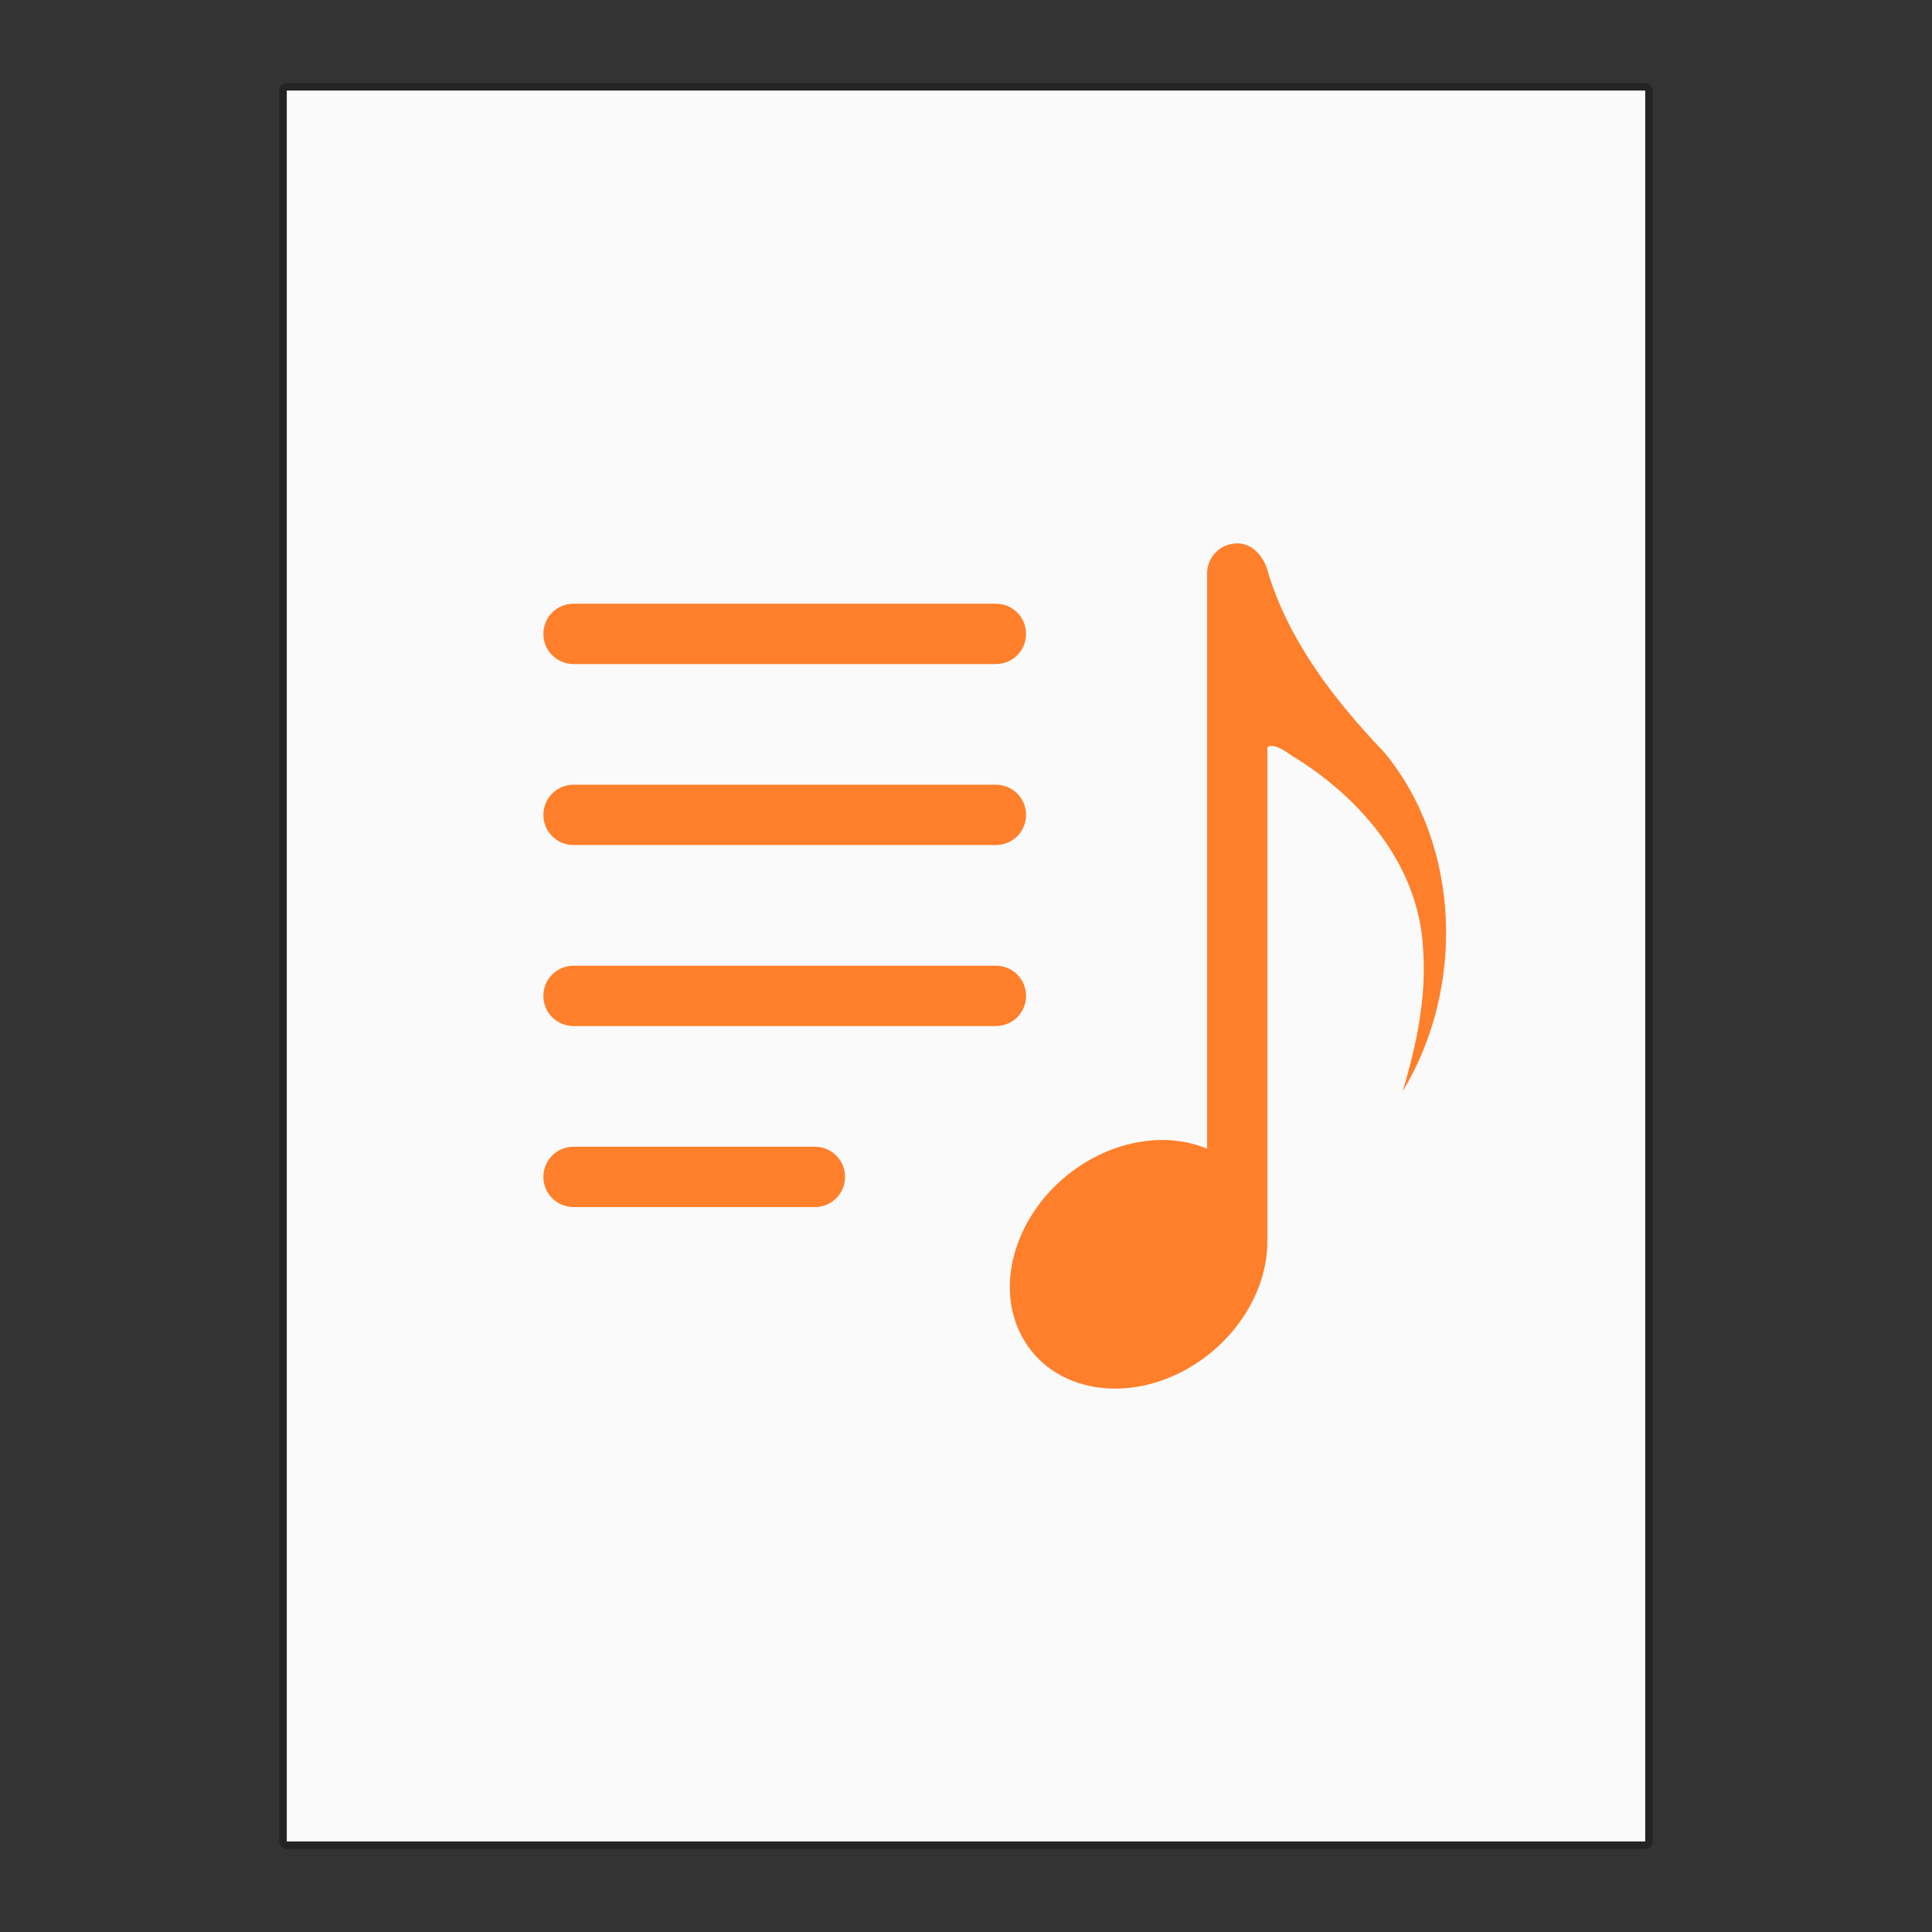 <?xml version="1.0" encoding="UTF-8" standalone="no"?>
<!-- Created with Inkscape (http://www.inkscape.org/) -->

<svg
   width="256"
   height="256"
   viewBox="0 0 256 256"
   version="1.1"
   id="svg5"
   inkscape:version="1.2.1 (9c6d41e410, 2022-07-14)"
   sodipodi:docname="playlist.svg"
   xmlns:inkscape="http://www.inkscape.org/namespaces/inkscape"
   xmlns:sodipodi="http://sodipodi.sourceforge.net/DTD/sodipodi-0.dtd"
   xmlns="http://www.w3.org/2000/svg"
   xmlns:svg="http://www.w3.org/2000/svg">
  <rect x="0" y="0" width="256" height="256" fill="#333333" stroke="none"/>
  <sodipodi:namedview
     id="namedview7"
     pagecolor="#ffffff"
     bordercolor="#000000"
     borderopacity="0.25"
     inkscape:showpageshadow="2"
     inkscape:pageopacity="0.0"
     inkscape:pagecheckerboard="0"
     inkscape:deskcolor="#d1d1d1"
     inkscape:document-units="px"
     showgrid="false"
     inkscape:zoom="2.1820873"
     inkscape:cx="24.976086"
     inkscape:cy="151.00221"
     inkscape:window-width="1920"
     inkscape:window-height="1007"
     inkscape:window-x="0"
     inkscape:window-y="0"
     inkscape:window-maximized="1"
     inkscape:current-layer="svg5" />
  <defs
     id="defs2" />
  <rect
     style="opacity:0.3;fill:#000000;fill-opacity:1;stroke-width:4;stroke-linejoin:round"
     id="rect234"
     width="182"
     height="234"
     x="37"
     y="11"
     ry="1" />
  <rect
     style="fill:#fafafa;fill-opacity:1;stroke-width:12.924;stroke-linejoin:round"
     id="rect2307"
     width="180"
     height="232"
     x="38"
     y="12" />
  <path
     d="m 163.939,72 c -2.215,0 -3.997,1.783 -3.997,3.997 v 76.215 c -4.899,-2.056 -11.024,-1.339 -16.27,1.905 -8.547,5.287 -12.246,15.581 -8.26,22.985 3.98,7.403 14.132,9.116 22.672,3.826 6.179,-3.829 10.047,-10.479 9.837,-16.911 5.6e-4,-0.028 0.016,-0.05 0.016,-0.078 V 98.982 c 0.962,-0.531 2.457,0.615 3.248,1.155 8.982,5.434 16.823,14.451 17.379,25.561 0.481,6.427 -0.865,12.819 -2.717,18.925 8.257,-13.584 7.813,-32.483 -2.389,-44.892 -6.58,-6.866 -12.786,-14.871 -15.521,-24.171 -0.2,-0.883 -1.406,-3.56 -3.997,-3.56 z m -87.942,7.995 C 73.783,79.995 72,81.778 72,83.992 c 0,2.215 1.783,3.997 3.997,3.997 h 55.963 c 2.215,0 3.997,-1.783 3.997,-3.997 0,-2.215 -1.783,-3.997 -3.997,-3.997 z m 0,23.984 c -2.215,0 -3.997,1.783 -3.997,3.997 0,2.215 1.783,3.997 3.997,3.997 h 55.963 c 2.215,0 3.997,-1.783 3.997,-3.997 0,-2.215 -1.783,-3.997 -3.997,-3.997 z m 0,23.984 c -2.215,0 -3.997,1.783 -3.997,3.997 0,2.215 1.783,3.997 3.997,3.997 h 55.963 c 2.215,0 3.997,-1.783 3.997,-3.997 0,-2.215 -1.783,-3.997 -3.997,-3.997 z m 0,23.984 c -2.215,0 -3.997,1.783 -3.997,3.997 0,2.215 1.783,3.997 3.997,3.997 h 31.979 c 2.215,0 3.997,-1.783 3.997,-3.997 0,-2.215 -1.783,-3.997 -3.997,-3.997 z"
     style="color:#000000;clip-rule:nonzero;display:inline;overflow:visible;visibility:visible;isolation:auto;mix-blend-mode:normal;color-interpolation:sRGB;color-interpolation-filters:linearRGB;solid-color:#000000;solid-opacity:1;fill:#ff7f2a;fill-opacity:1;fill-rule:nonzero;stroke:none;stroke-width:4;stroke-linecap:butt;stroke-linejoin:round;stroke-miterlimit:4;stroke-dasharray:none;stroke-dashoffset:0;stroke-opacity:1;marker:none;color-rendering:auto;image-rendering:auto;shape-rendering:auto;text-rendering:auto;enable-background:accumulate"
     id="path329" />
</svg>
